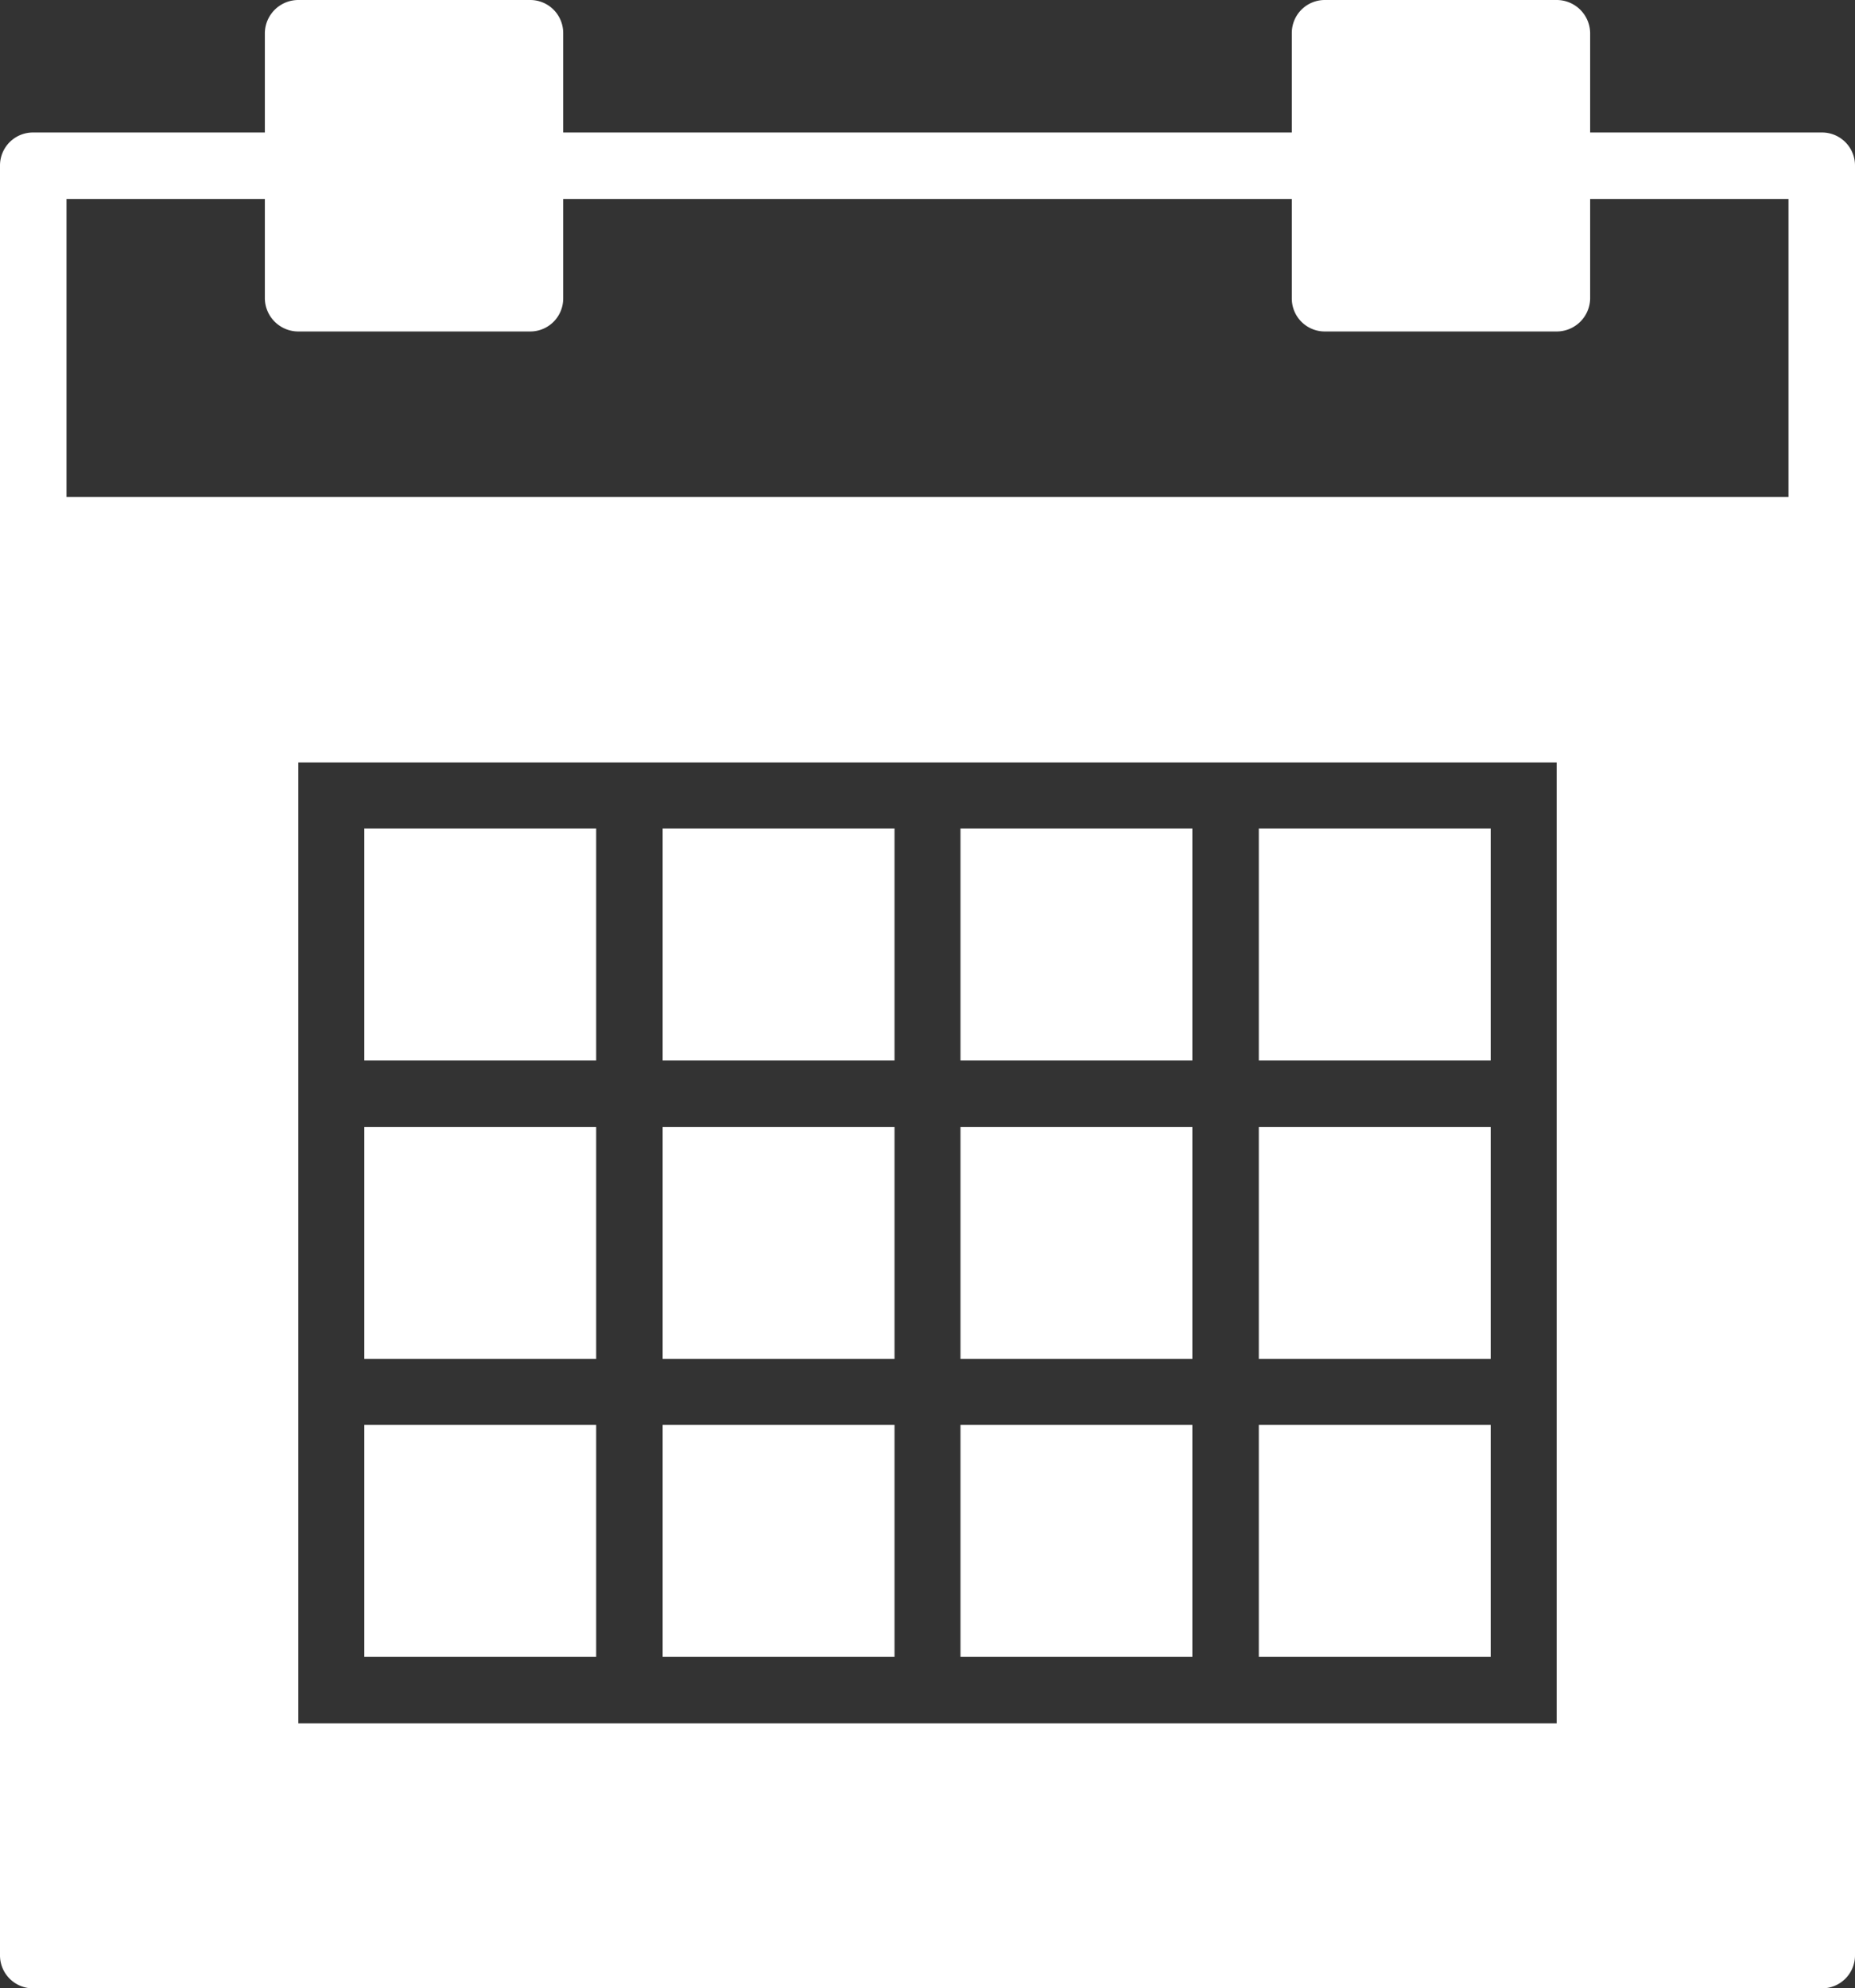 <svg xmlns="http://www.w3.org/2000/svg" viewBox="0 0 36 38.57"><rect x="0" y="0" width="36" height="38.57" fill="#333333" stroke="none"/><defs><style>.cls-1{fill:#fff;}</style></defs><title>iconCalendar</title><g id="Capa_2" data-name="Capa 2"><g id="Personal-Marta1-Inicio"><rect class="cls-1" x="12.86" y="27.64" width="4.5" height="4.5"/><rect class="cls-1" x="12.86" y="16.07" width="4.5" height="4.5"/><rect class="cls-1" x="12.86" y="21.86" width="4.5" height="4.5"/><rect class="cls-1" x="7.07" y="21.86" width="4.5" height="4.5"/><rect class="cls-1" x="7.07" y="16.07" width="4.5" height="4.5"/><rect class="cls-1" x="7.07" y="27.64" width="4.5" height="4.5"/><rect class="cls-1" x="24.43" y="16.07" width="4.5" height="4.5"/><path class="cls-1" d="M35.36,2.57h-4.5V.64A.65.65,0,0,0,30.21,0h-4.5a.64.64,0,0,0-.64.64V2.57H10.93V.64A.64.64,0,0,0,10.29,0H5.79a.65.65,0,0,0-.65.64V2.57H.64A.64.64,0,0,0,0,3.21V37.93a.64.64,0,0,0,.64.64H35.36a.64.64,0,0,0,.64-.64V3.21A.64.64,0,0,0,35.36,2.57Zm-5.15,18V33.43H5.79V14.79H30.21Zm4.5-10.93H1.29V3.86H5.14V5.79a.65.65,0,0,0,.65.64h4.5a.64.64,0,0,0,.64-.64V3.86H25.07V5.79a.64.64,0,0,0,.64.64h4.5a.65.65,0,0,0,.65-.64V3.86h3.85Z"/><rect class="cls-1" x="24.43" y="21.86" width="4.5" height="4.5"/><rect class="cls-1" x="24.43" y="27.64" width="4.5" height="4.5"/><rect class="cls-1" x="18.64" y="27.64" width="4.5" height="4.5"/><rect class="cls-1" x="18.64" y="21.86" width="4.5" height="4.5"/><rect class="cls-1" x="18.64" y="16.07" width="4.5" height="4.5"/></g></g></svg>